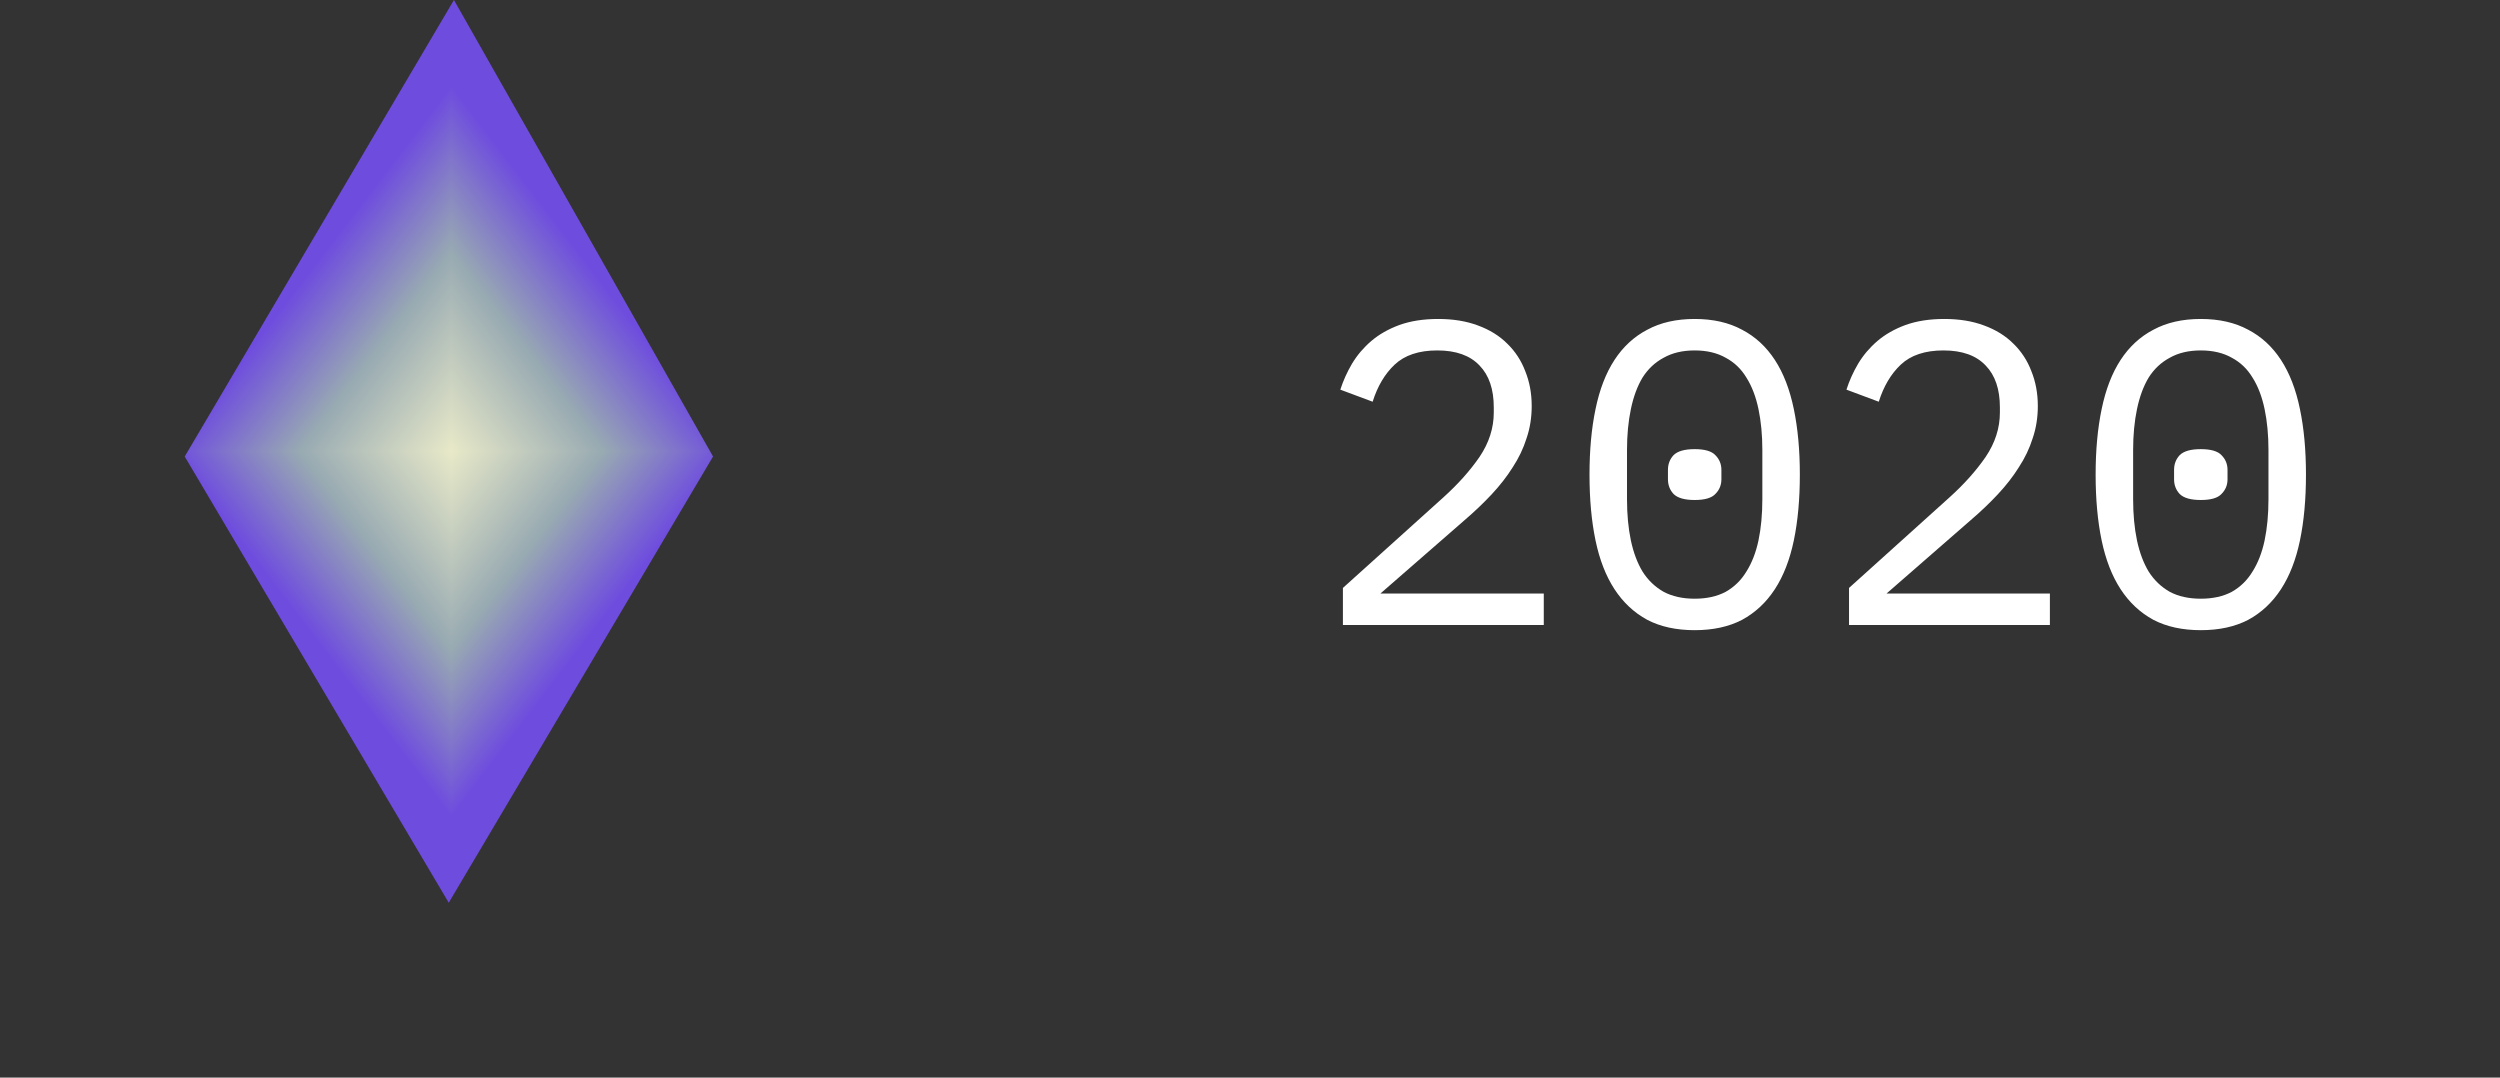 <svg width="116" height="50" viewBox="0 0 116 50" fill="none" xmlns="http://www.w3.org/2000/svg">
<rect x="0" y="0" width="116" height="50" fill="#333333" stroke="none"/>
<g clip-path="url(#paint0_diamond_858_735_clip_path)" data-figma-skip-parse="true"><g transform="matrix(0.013 -0 0 0.017 20.943 20.943)"><rect x="0" y="0" width="1691.26" height="1321.32" fill="url(#paint0_diamond_858_735)" opacity="1" shape-rendering="crispEdges"/><rect x="0" y="0" width="1691.26" height="1321.32" transform="scale(1 -1)" fill="url(#paint0_diamond_858_735)" opacity="1" shape-rendering="crispEdges"/><rect x="0" y="0" width="1691.26" height="1321.32" transform="scale(-1 1)" fill="url(#paint0_diamond_858_735)" opacity="1" shape-rendering="crispEdges"/><rect x="0" y="0" width="1691.26" height="1321.32" transform="scale(-1)" fill="url(#paint0_diamond_858_735)" opacity="1" shape-rendering="crispEdges"/></g></g><path d="M8.571 21.182L21.063 -0L33.086 21.182L20.822 41.886L8.571 21.182Z" data-figma-gradient-fill="{&#34;type&#34;:&#34;GRADIENT_DIAMOND&#34;,&#34;stops&#34;:[{&#34;color&#34;:{&#34;r&#34;:0.91020405292510986,&#34;g&#34;:0.91459286212921143,&#34;b&#34;:0.78292816877365112,&#34;a&#34;:1.0},&#34;position&#34;:0.0},{&#34;color&#34;:{&#34;r&#34;:0.59689551591873169,&#34;g&#34;:0.66548830270767212,&#34;b&#34;:0.69727522134780884,&#34;a&#34;:1.0},&#34;position&#34;:0.54329419136047363},{&#34;color&#34;:{&#34;r&#34;:0.43234744668006897,&#34;g&#34;:0.29871997237205505,&#34;b&#34;:0.87140917778015137,&#34;a&#34;:1.0},&#34;position&#34;:1.0}],&#34;stopsVar&#34;:[{&#34;color&#34;:{&#34;r&#34;:0.91020405292510986,&#34;g&#34;:0.91459286212921143,&#34;b&#34;:0.78292816877365112,&#34;a&#34;:1.0},&#34;position&#34;:0.0},{&#34;color&#34;:{&#34;r&#34;:0.59689551591873169,&#34;g&#34;:0.66548830270767212,&#34;b&#34;:0.69727522134780884,&#34;a&#34;:1.0},&#34;position&#34;:0.54329419136047363},{&#34;color&#34;:{&#34;r&#34;:0.43234744668006897,&#34;g&#34;:0.29871997237205505,&#34;b&#34;:0.87140917778015137,&#34;a&#34;:1.0},&#34;position&#34;:1.0}],&#34;transform&#34;:{&#34;m00&#34;:26.418296813964844,&#34;m01&#34;:0.83970659971237183,&#34;m02&#34;:7.3139047622680664,&#34;m10&#34;:-0.65603321790695190,&#34;m11&#34;:33.814842224121094,&#34;m12&#34;:4.3633923530578613},&#34;opacity&#34;:1.0,&#34;blendMode&#34;:&#34;NORMAL&#34;,&#34;visible&#34;:true}"/>
<path d="M71.631 29H62.311V27.28L66.971 23.08C67.651 22.467 68.211 21.84 68.651 21.2C69.091 20.547 69.311 19.86 69.311 19.14V18.9C69.311 18.06 69.091 17.413 68.651 16.96C68.211 16.493 67.557 16.26 66.691 16.26C65.837 16.26 65.177 16.48 64.711 16.92C64.257 17.347 63.917 17.92 63.691 18.64L62.191 18.08C62.324 17.667 62.504 17.267 62.731 16.88C62.971 16.48 63.271 16.127 63.631 15.82C63.991 15.513 64.424 15.267 64.931 15.08C65.451 14.893 66.051 14.8 66.731 14.8C67.424 14.8 68.037 14.9 68.571 15.1C69.117 15.3 69.571 15.58 69.931 15.94C70.304 16.3 70.584 16.727 70.771 17.22C70.971 17.713 71.071 18.253 71.071 18.84C71.071 19.373 70.991 19.873 70.831 20.34C70.684 20.807 70.471 21.253 70.191 21.68C69.924 22.107 69.597 22.527 69.211 22.94C68.837 23.34 68.417 23.74 67.951 24.14L64.051 27.54H71.631V29ZM78.633 29.24C77.779 29.24 77.046 29.08 76.433 28.76C75.82 28.427 75.313 27.953 74.913 27.34C74.513 26.727 74.219 25.973 74.033 25.08C73.846 24.187 73.753 23.167 73.753 22.02C73.753 20.887 73.846 19.873 74.033 18.98C74.219 18.073 74.513 17.313 74.913 16.7C75.313 16.087 75.82 15.62 76.433 15.3C77.046 14.967 77.779 14.8 78.633 14.8C79.486 14.8 80.219 14.967 80.833 15.3C81.446 15.62 81.953 16.087 82.353 16.7C82.753 17.313 83.046 18.073 83.233 18.98C83.419 19.873 83.513 20.887 83.513 22.02C83.513 23.167 83.419 24.187 83.233 25.08C83.046 25.973 82.753 26.727 82.353 27.34C81.953 27.953 81.446 28.427 80.833 28.76C80.219 29.08 79.486 29.24 78.633 29.24ZM78.633 27.78C79.193 27.78 79.673 27.673 80.073 27.46C80.473 27.233 80.793 26.92 81.033 26.52C81.286 26.12 81.473 25.64 81.593 25.08C81.713 24.507 81.773 23.867 81.773 23.16V20.88C81.773 20.187 81.713 19.553 81.593 18.98C81.473 18.407 81.286 17.92 81.033 17.52C80.793 17.12 80.473 16.813 80.073 16.6C79.673 16.373 79.193 16.26 78.633 16.26C78.073 16.26 77.593 16.373 77.193 16.6C76.793 16.813 76.466 17.12 76.213 17.52C75.973 17.92 75.793 18.407 75.673 18.98C75.553 19.553 75.493 20.187 75.493 20.88V23.16C75.493 23.867 75.553 24.507 75.673 25.08C75.793 25.64 75.973 26.12 76.213 26.52C76.466 26.92 76.793 27.233 77.193 27.46C77.593 27.673 78.073 27.78 78.633 27.78ZM78.633 23.2C78.166 23.2 77.84 23.107 77.653 22.92C77.48 22.733 77.393 22.507 77.393 22.24V21.8C77.393 21.533 77.48 21.307 77.653 21.12C77.84 20.933 78.166 20.84 78.633 20.84C79.1 20.84 79.419 20.933 79.593 21.12C79.779 21.307 79.873 21.533 79.873 21.8V22.24C79.873 22.507 79.779 22.733 79.593 22.92C79.419 23.107 79.1 23.2 78.633 23.2ZM95.115 29H85.795V27.28L90.455 23.08C91.135 22.467 91.695 21.84 92.135 21.2C92.575 20.547 92.795 19.86 92.795 19.14V18.9C92.795 18.06 92.575 17.413 92.135 16.96C91.695 16.493 91.042 16.26 90.175 16.26C89.322 16.26 88.662 16.48 88.195 16.92C87.742 17.347 87.402 17.92 87.175 18.64L85.675 18.08C85.808 17.667 85.988 17.267 86.215 16.88C86.455 16.48 86.755 16.127 87.115 15.82C87.475 15.513 87.908 15.267 88.415 15.08C88.935 14.893 89.535 14.8 90.215 14.8C90.908 14.8 91.522 14.9 92.055 15.1C92.602 15.3 93.055 15.58 93.415 15.94C93.788 16.3 94.068 16.727 94.255 17.22C94.455 17.713 94.555 18.253 94.555 18.84C94.555 19.373 94.475 19.873 94.315 20.34C94.168 20.807 93.955 21.253 93.675 21.68C93.408 22.107 93.082 22.527 92.695 22.94C92.322 23.34 91.902 23.74 91.435 24.14L87.535 27.54H95.115V29ZM102.117 29.24C101.264 29.24 100.531 29.08 99.917 28.76C99.304 28.427 98.797 27.953 98.397 27.34C97.997 26.727 97.704 25.973 97.517 25.08C97.331 24.187 97.237 23.167 97.237 22.02C97.237 20.887 97.331 19.873 97.517 18.98C97.704 18.073 97.997 17.313 98.397 16.7C98.797 16.087 99.304 15.62 99.917 15.3C100.531 14.967 101.264 14.8 102.117 14.8C102.971 14.8 103.704 14.967 104.317 15.3C104.931 15.62 105.437 16.087 105.837 16.7C106.237 17.313 106.531 18.073 106.717 18.98C106.904 19.873 106.997 20.887 106.997 22.02C106.997 23.167 106.904 24.187 106.717 25.08C106.531 25.973 106.237 26.727 105.837 27.34C105.437 27.953 104.931 28.427 104.317 28.76C103.704 29.08 102.971 29.24 102.117 29.24ZM102.117 27.78C102.677 27.78 103.157 27.673 103.557 27.46C103.957 27.233 104.277 26.92 104.517 26.52C104.771 26.12 104.957 25.64 105.077 25.08C105.197 24.507 105.257 23.867 105.257 23.16V20.88C105.257 20.187 105.197 19.553 105.077 18.98C104.957 18.407 104.771 17.92 104.517 17.52C104.277 17.12 103.957 16.813 103.557 16.6C103.157 16.373 102.677 16.26 102.117 16.26C101.557 16.26 101.077 16.373 100.677 16.6C100.277 16.813 99.951 17.12 99.697 17.52C99.457 17.92 99.277 18.407 99.157 18.98C99.037 19.553 98.977 20.187 98.977 20.88V23.16C98.977 23.867 99.037 24.507 99.157 25.08C99.277 25.64 99.457 26.12 99.697 26.52C99.951 26.92 100.277 27.233 100.677 27.46C101.077 27.673 101.557 27.78 102.117 27.78ZM102.117 23.2C101.651 23.2 101.324 23.107 101.137 22.92C100.964 22.733 100.877 22.507 100.877 22.24V21.8C100.877 21.533 100.964 21.307 101.137 21.12C101.324 20.933 101.651 20.84 102.117 20.84C102.584 20.84 102.904 20.933 103.077 21.12C103.264 21.307 103.357 21.533 103.357 21.8V22.24C103.357 22.507 103.264 22.733 103.077 22.92C102.904 23.107 102.584 23.2 102.117 23.2Z" fill="white"/>
<defs>
<clipPath id="paint0_diamond_858_735_clip_path"><path d="M8.571 21.182L21.063 -0L33.086 21.182L20.822 41.886L8.571 21.182Z"/></clipPath><linearGradient id="paint0_diamond_858_735" x1="0" y1="0" x2="500" y2="500" gradientUnits="userSpaceOnUse">
<stop stop-color="#E8E9C8"/>
<stop offset="0.543" stop-color="#98AAB2"/>
<stop offset="1" stop-color="#6E4CDE"/>
</linearGradient>
</defs>
</svg>
